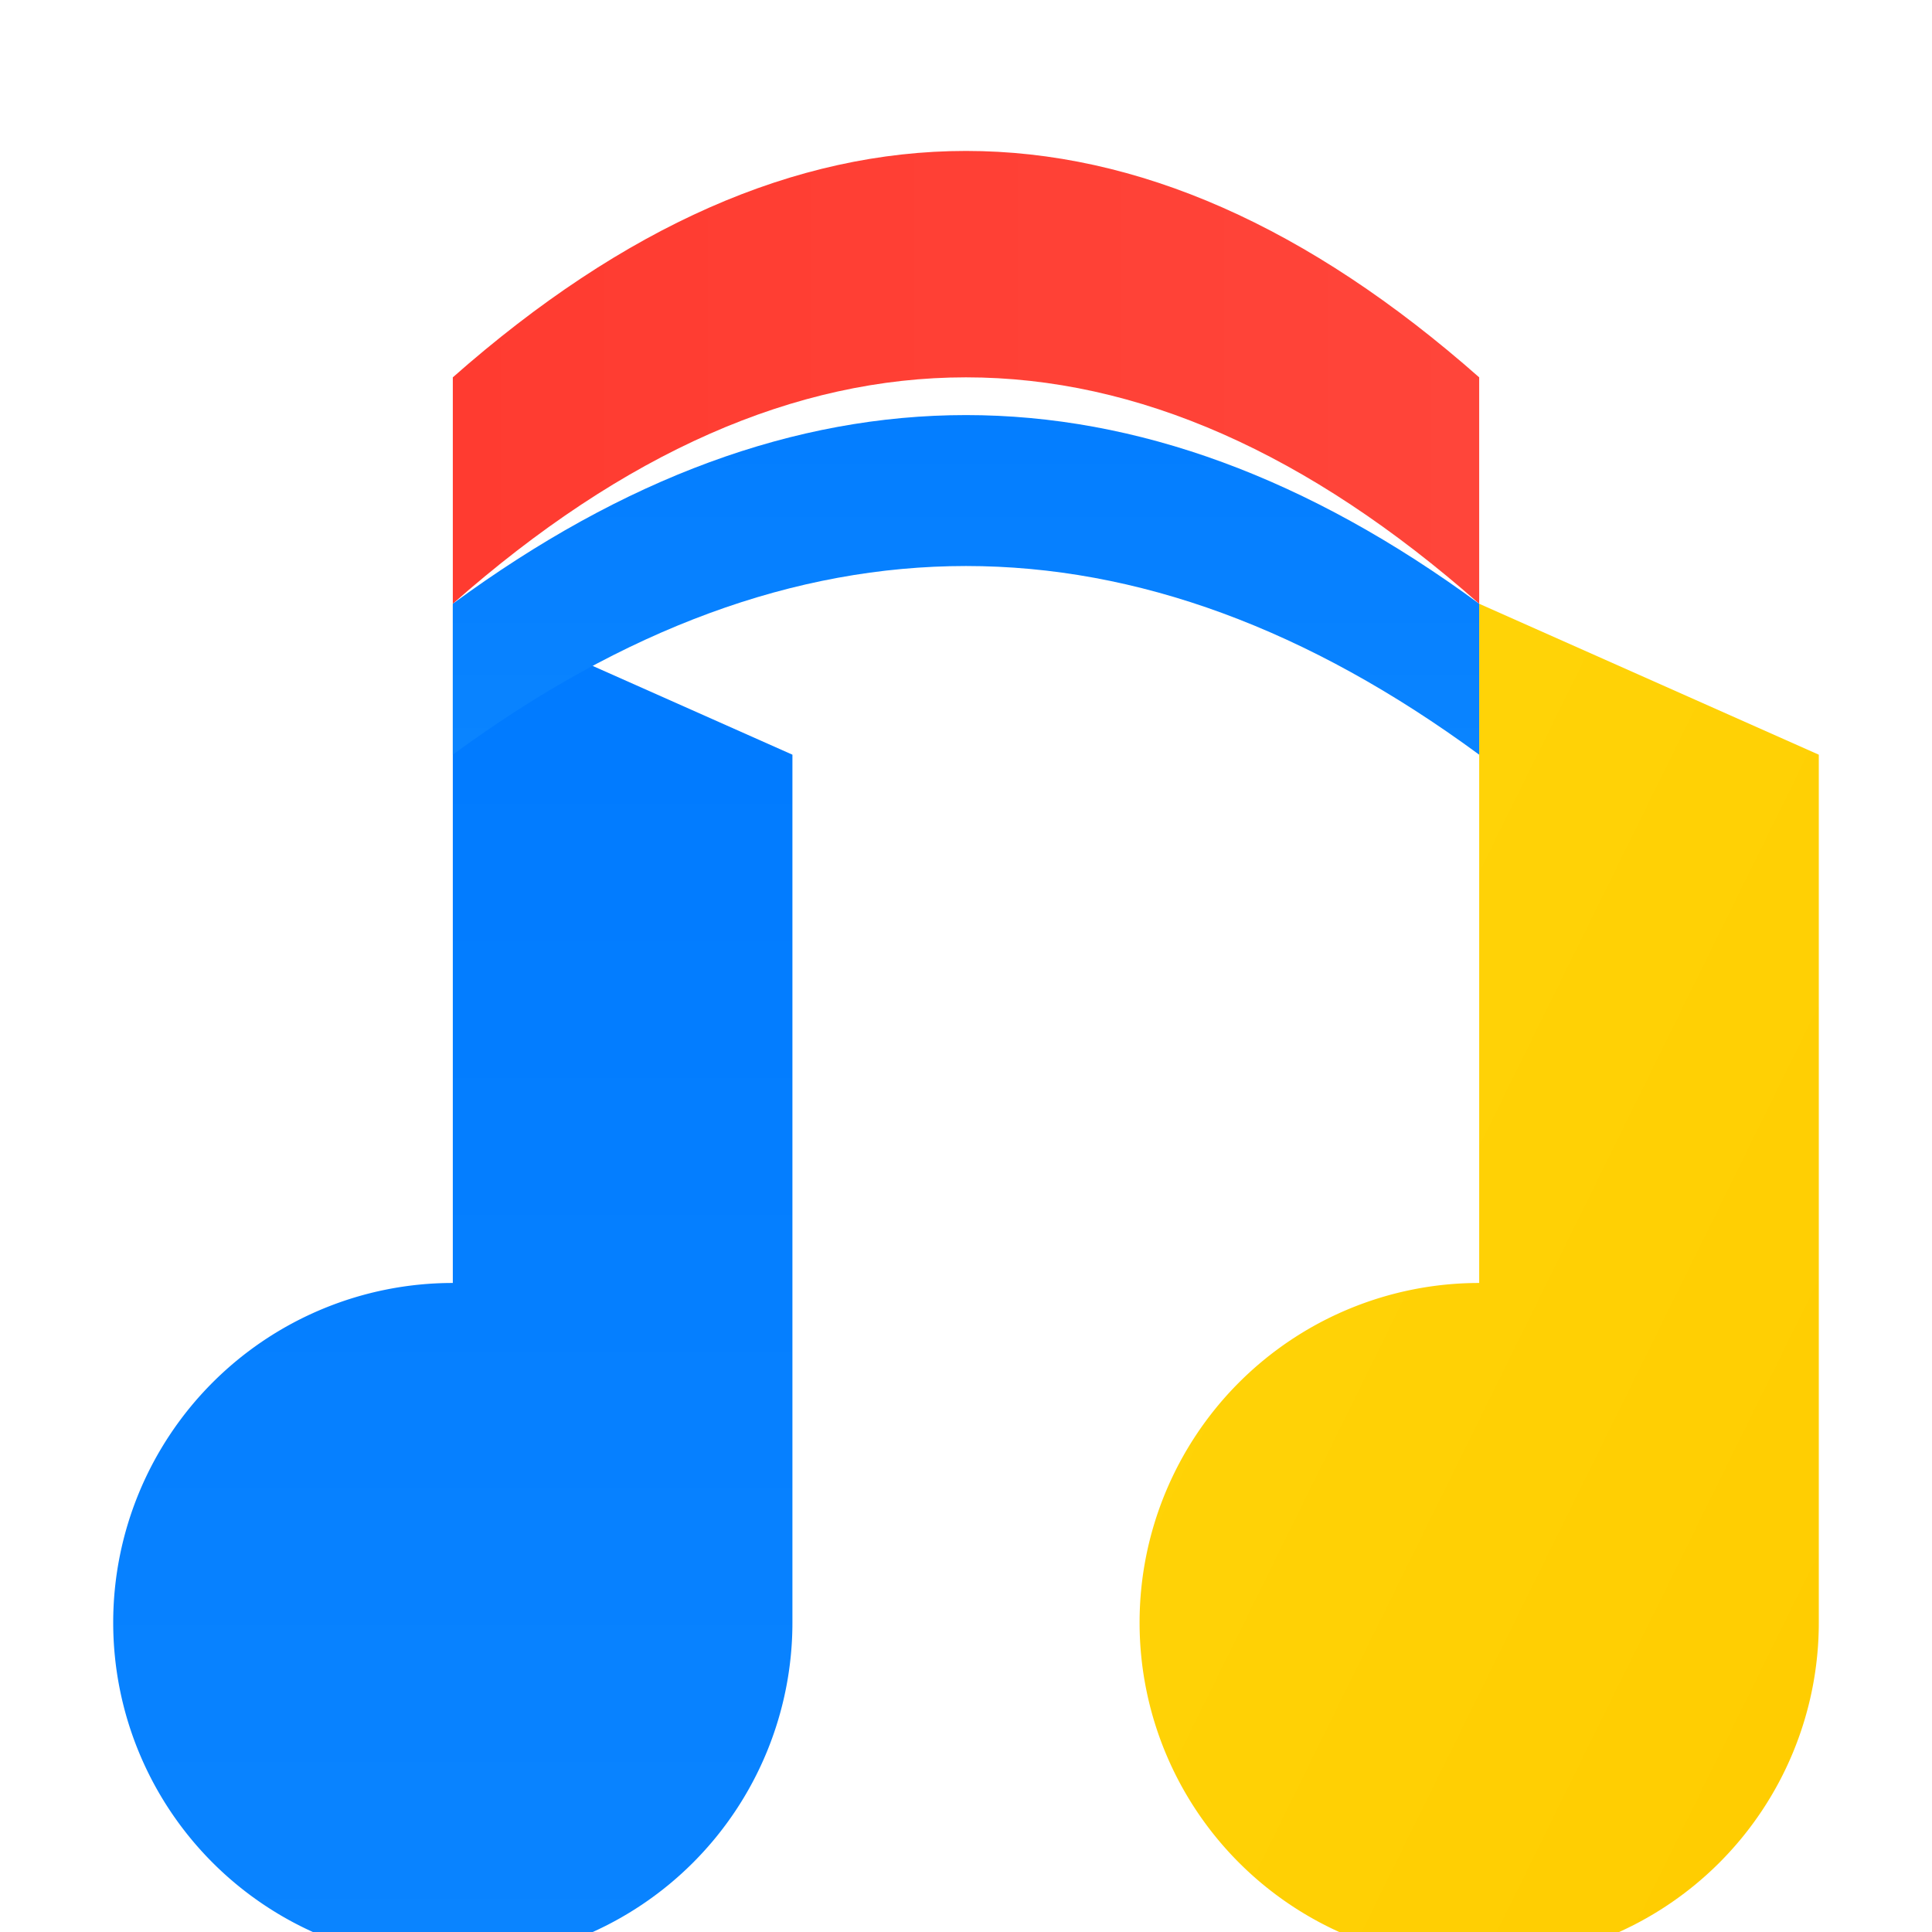 <svg xmlns="http://www.w3.org/2000/svg" viewBox="0 0 512 512" width="256" height="256">
  <defs>
    <linearGradient id="red" x1="0%" y1="0%" x2="100%" y2="0%">
      <stop offset="0%" stop-color="#FF3B30"/>
      <stop offset="100%" stop-color="#FF453A"/>
    </linearGradient>
    <linearGradient id="blue" x1="0%" y1="0%" x2="0%" y2="100%">
      <stop offset="0%" stop-color="#007AFF"/>
      <stop offset="100%" stop-color="#0A84FF"/>
    </linearGradient>
    <linearGradient id="yellow" x1="0%" y1="0%" x2="100%" y2="100%">
      <stop offset="0%" stop-color="#FFD60A"/>
      <stop offset="100%" stop-color="#FFCC00"/>
    </linearGradient>
  </defs>

  <!-- Top red arch -->
  <path d="M120 100 
           Q256 -20 392 100 
           L392 160 
           Q256 40 120 160 
           Z"
        fill="url(#red)" />

  <!-- Left blue note with rounded bottom -->
  <path d="M120 160 
           L120 340 
           A90 90 0 1 0 210 430 
           L210 200 Z"
        fill="url(#blue)" />

  <!-- Right yellow note with rounded bottom -->
  <path d="M392 160 
           L392 340 
           A90 90 0 1 0 482 430 
           L482 200 Z"
        fill="url(#yellow)" />

  <!-- Inner blue curved arch -->
  <path d="M120 160 
           Q256 60 392 160 
           L392 200 
           Q256 100 120 200 
           Z"
        fill="url(#blue)" />
</svg>
